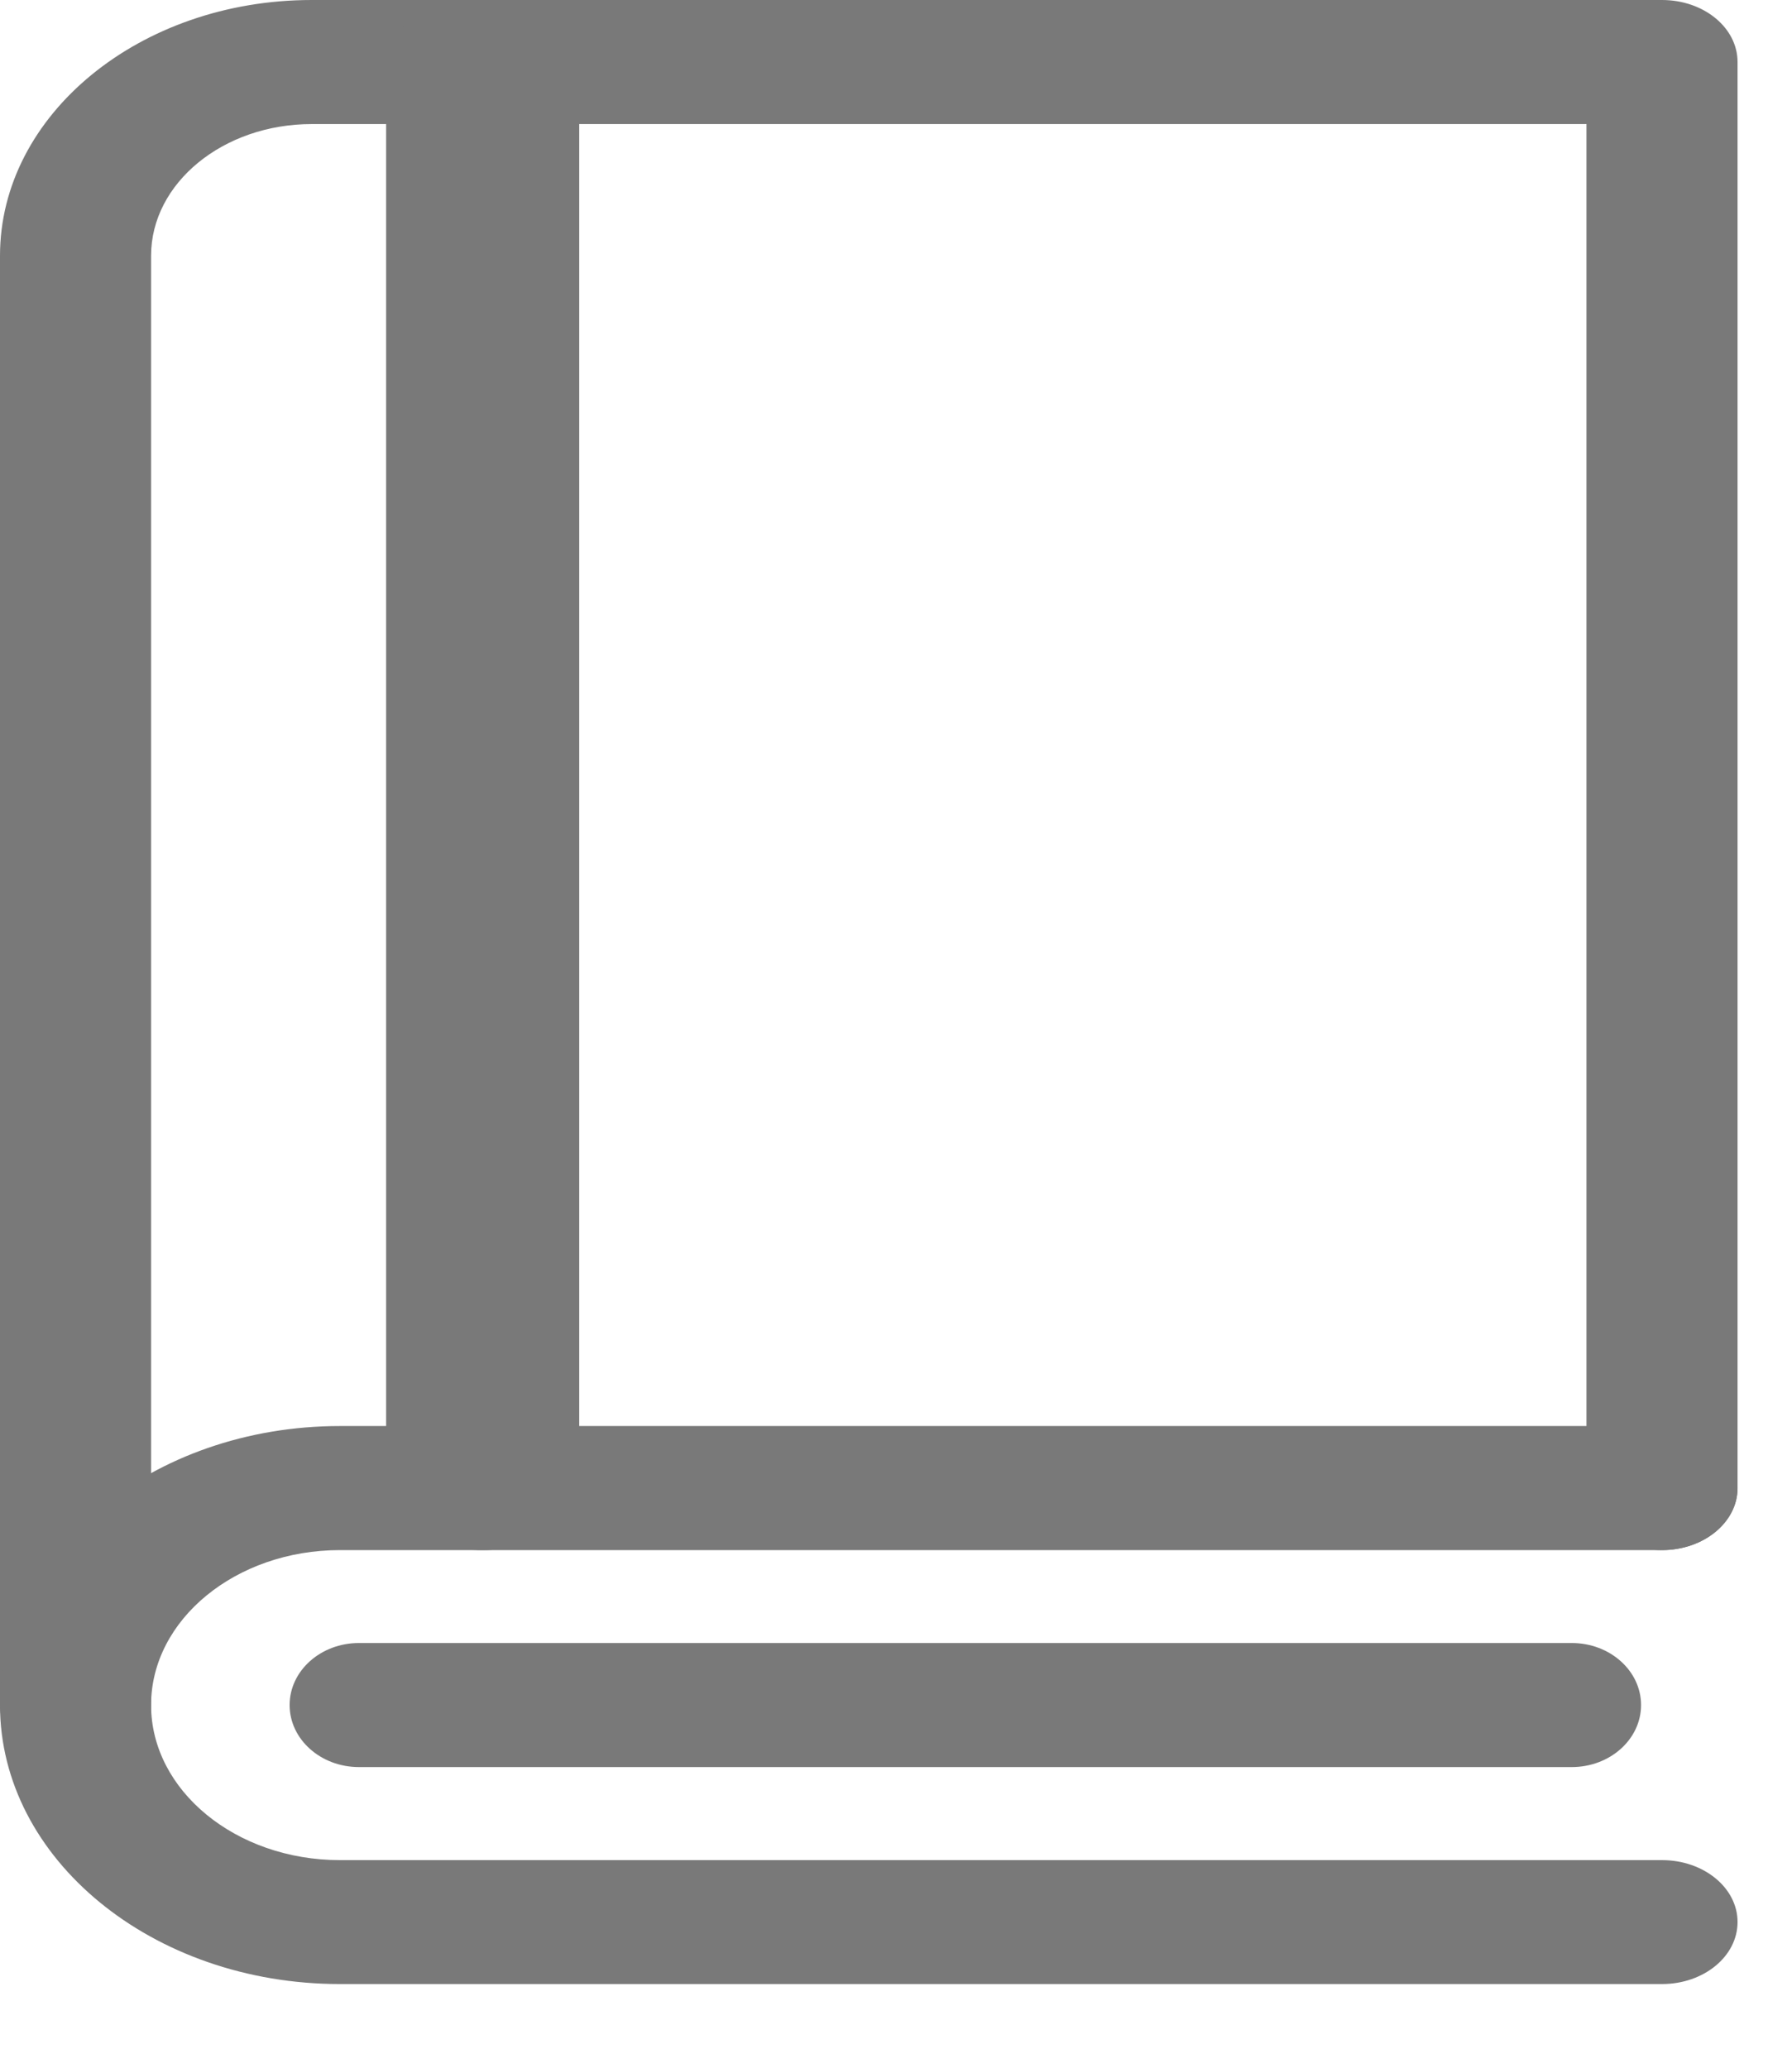 <?xml version="1.0" encoding="UTF-8"?>
<svg width="13px" height="15px" viewBox="0 0 13 15" version="1.1" xmlns="http://www.w3.org/2000/svg" xmlns:xlink="http://www.w3.org/1999/xlink">
    <title>8A22909C-2D5A-4B64-A76D-FC2F3DDA5E0E@0,5x</title>
    <g id="Role-Guru" stroke="none" stroke-width="1" fill="none" fill-rule="evenodd">
        <g id="Side-Bar" transform="translate(-87, -140)" fill="#797979" fill-rule="nonzero">
            <g id="book" transform="translate(87, 140)">
                <path d="M0.548,12.819 C0.245,12.819 5.74703683e-13,12.617 5.74703683e-13,12.369 L5.74703683e-13,1.855 C5.74703683e-13,0.832 1.014,-1.30614473e-15 2.261,-1.30614473e-15 L12.057,-1.30614473e-15 C12.36,-1.30614473e-15 12.605,0.201 12.605,0.45 L12.605,10.795 C12.605,11.043 12.36,11.245 12.057,11.245 C11.754,11.245 11.509,11.043 11.509,10.795 L11.509,0.9 L2.261,0.9 C1.619,0.9 1.096,1.328 1.096,1.855 L1.096,12.369 C1.096,12.617 0.851,12.819 0.548,12.819 Z" id="Path"></path>
                <path d="M12.057,14.393 L2.466,14.393 C1.106,14.393 5.74703683e-13,13.485 5.74703683e-13,12.369 C5.74703683e-13,11.253 1.106,10.345 2.466,10.345 L12.057,10.345 C12.36,10.345 12.605,10.546 12.605,10.795 C12.605,11.043 12.36,11.245 12.057,11.245 L2.466,11.245 C1.711,11.245 1.096,11.749 1.096,12.369 C1.096,12.989 1.711,13.494 2.466,13.494 L12.057,13.494 C12.36,13.494 12.605,13.695 12.605,13.943 C12.605,14.192 12.36,14.393 12.057,14.393 Z" id="Path"></path>
                <path d="M11.402,12.819 L2.604,12.819 C2.326,12.819 2.101,12.617 2.101,12.369 C2.101,12.121 2.326,11.919 2.604,11.919 L11.402,11.919 C11.68,11.919 11.905,12.121 11.905,12.369 C11.905,12.617 11.68,12.819 11.402,12.819 Z" id="Path"></path>
                <path d="M3.501,11.245 C3.115,11.245 2.801,11.043 2.801,10.795 L2.801,0.45 C2.801,0.201 3.115,3.26536184e-15 3.501,3.26536184e-15 C3.888,3.26536184e-15 4.202,0.201 4.202,0.45 L4.202,10.795 C4.202,11.043 3.888,11.245 3.501,11.245 Z" id="Path"></path>
            </g>
        </g>
    </g>
</svg>